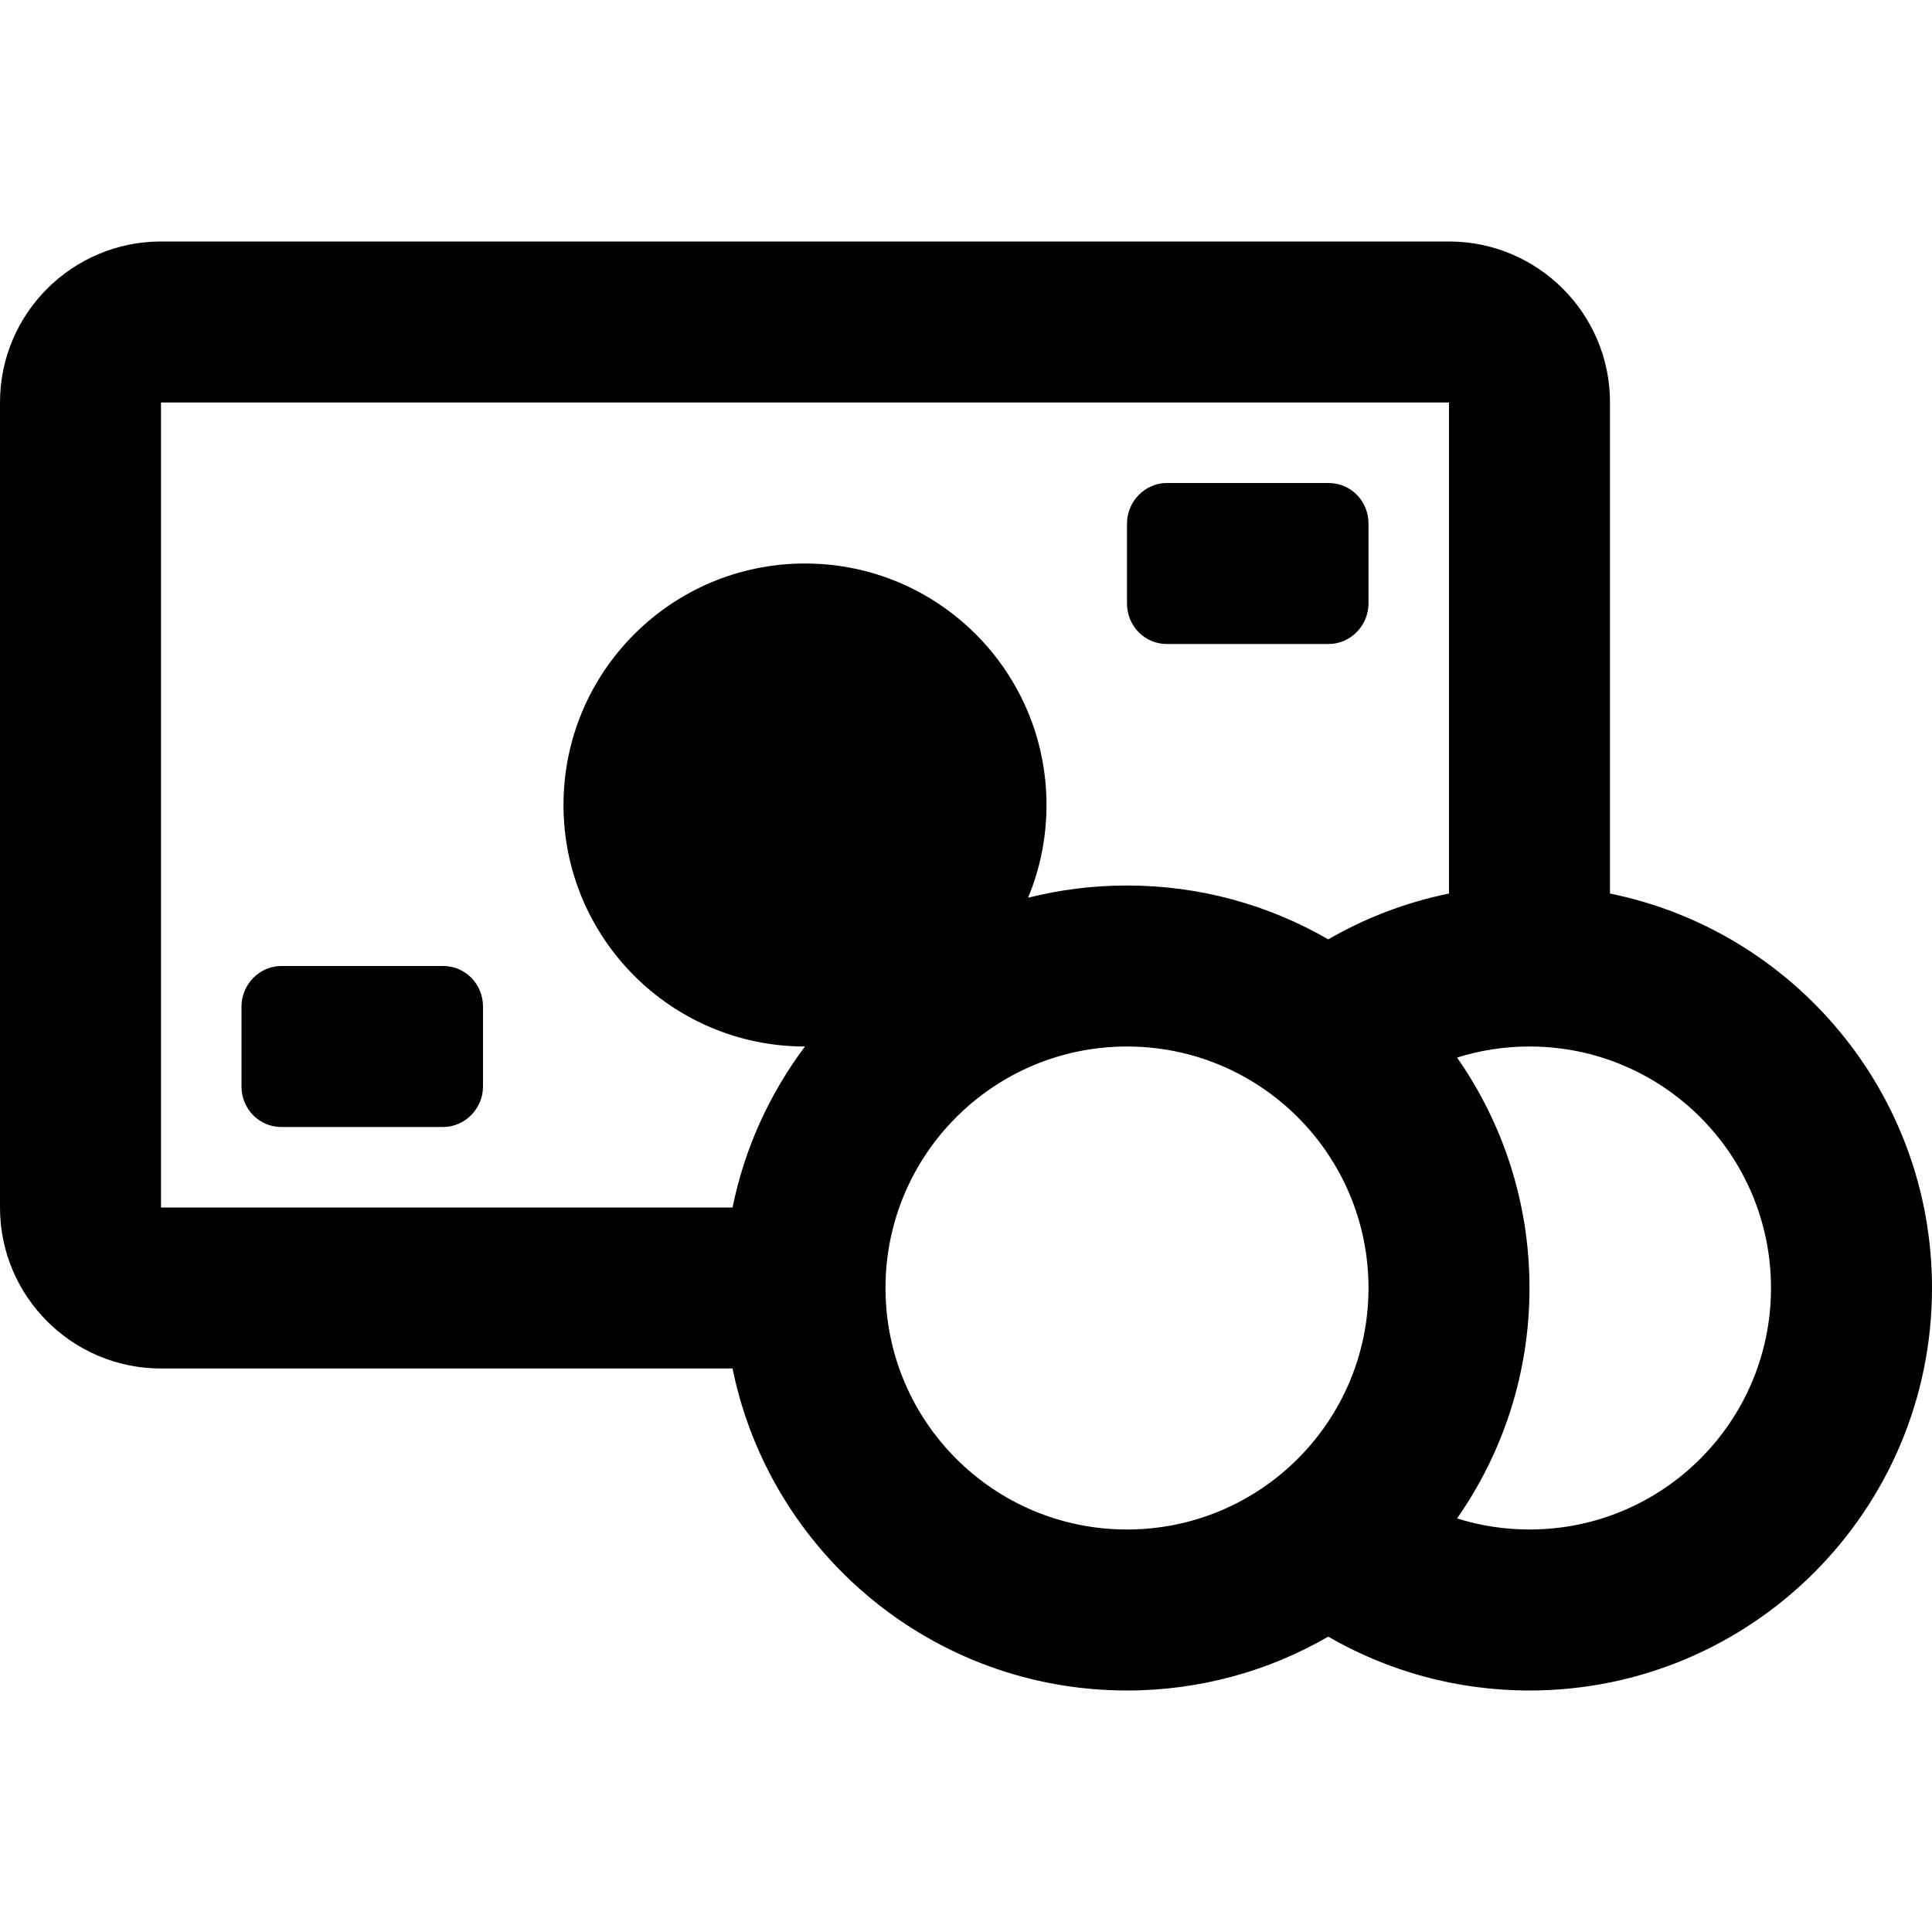 <?xml version="1.0" encoding="UTF-8"?>
<svg width="48px" height="48px" viewBox="0 0 48 48" version="1.1" xmlns="http://www.w3.org/2000/svg" xmlns:xlink="http://www.w3.org/1999/xlink">
    <!-- Generator: Sketch 43.2 (39069) - http://www.bohemiancoding.com/sketch -->
    <title>theicons.co/svg/finance-06</title>
    <desc>Created with Sketch.</desc>
    <defs></defs>
    <g id="The-Icons" stroke="none" stroke-width="1" fill="none" fill-rule="evenodd">
        <path d="M4,34 C1.791,34 0,32.206 0,30.003 L0,9.997 C0,7.789 1.796,6 4,6 L36,6 C38.209,6 40,7.794 40,9.997 L40,22.2 C44.564,23.127 48,27.162 48,32 C48,37.523 43.523,42 38,42 C36.179,42 34.471,41.513 33,40.662 C31.529,41.513 29.821,42 28,42 C23.162,42 19.127,38.564 18.2,34 L4,34 Z M19.999,26 C16.686,26 14,23.313 14,20 C14,16.686 16.686,14 20,14 C23.314,14 26,16.686 26,20 C26,20.817 25.837,21.595 25.542,22.304 C26.328,22.106 27.152,22 28,22 C29.821,22 31.529,22.487 33,23.338 C33.918,22.807 34.928,22.418 36,22.2 L36,10 L4,10 L4,30 L18.2,30 C18.5,28.522 19.126,27.163 19.999,26 Z M38,38 C41.314,38 44,35.314 44,32 C44,28.686 41.314,26 38,26 C37.373,26 36.768,26.096 36.2,26.275 C37.334,27.897 38,29.871 38,32 C38,34.129 37.334,36.103 36.2,37.725 C36.768,37.904 37.373,38 38,38 Z M6,25.009 C6,24.452 6.451,24 6.991,24 L11.009,24 C11.556,24 12,24.443 12,25.009 L12,26.991 C12,27.548 11.549,28 11.009,28 L6.991,28 C6.444,28 6,27.557 6,26.991 L6,25.009 Z M28,13.009 C28,12.452 28.451,12 28.991,12 L33.009,12 C33.556,12 34,12.443 34,13.009 L34,14.991 C34,15.548 33.549,16 33.009,16 L28.991,16 C28.444,16 28,15.557 28,14.991 L28,13.009 Z M28,38 C31.314,38 34,35.314 34,32 C34,28.686 31.314,26 28,26 C24.686,26 22,28.686 22,32 C22,35.314 24.686,38 28,38 Z" id="Combined-Shape" fill="#000000"></path>
    </g>
</svg>